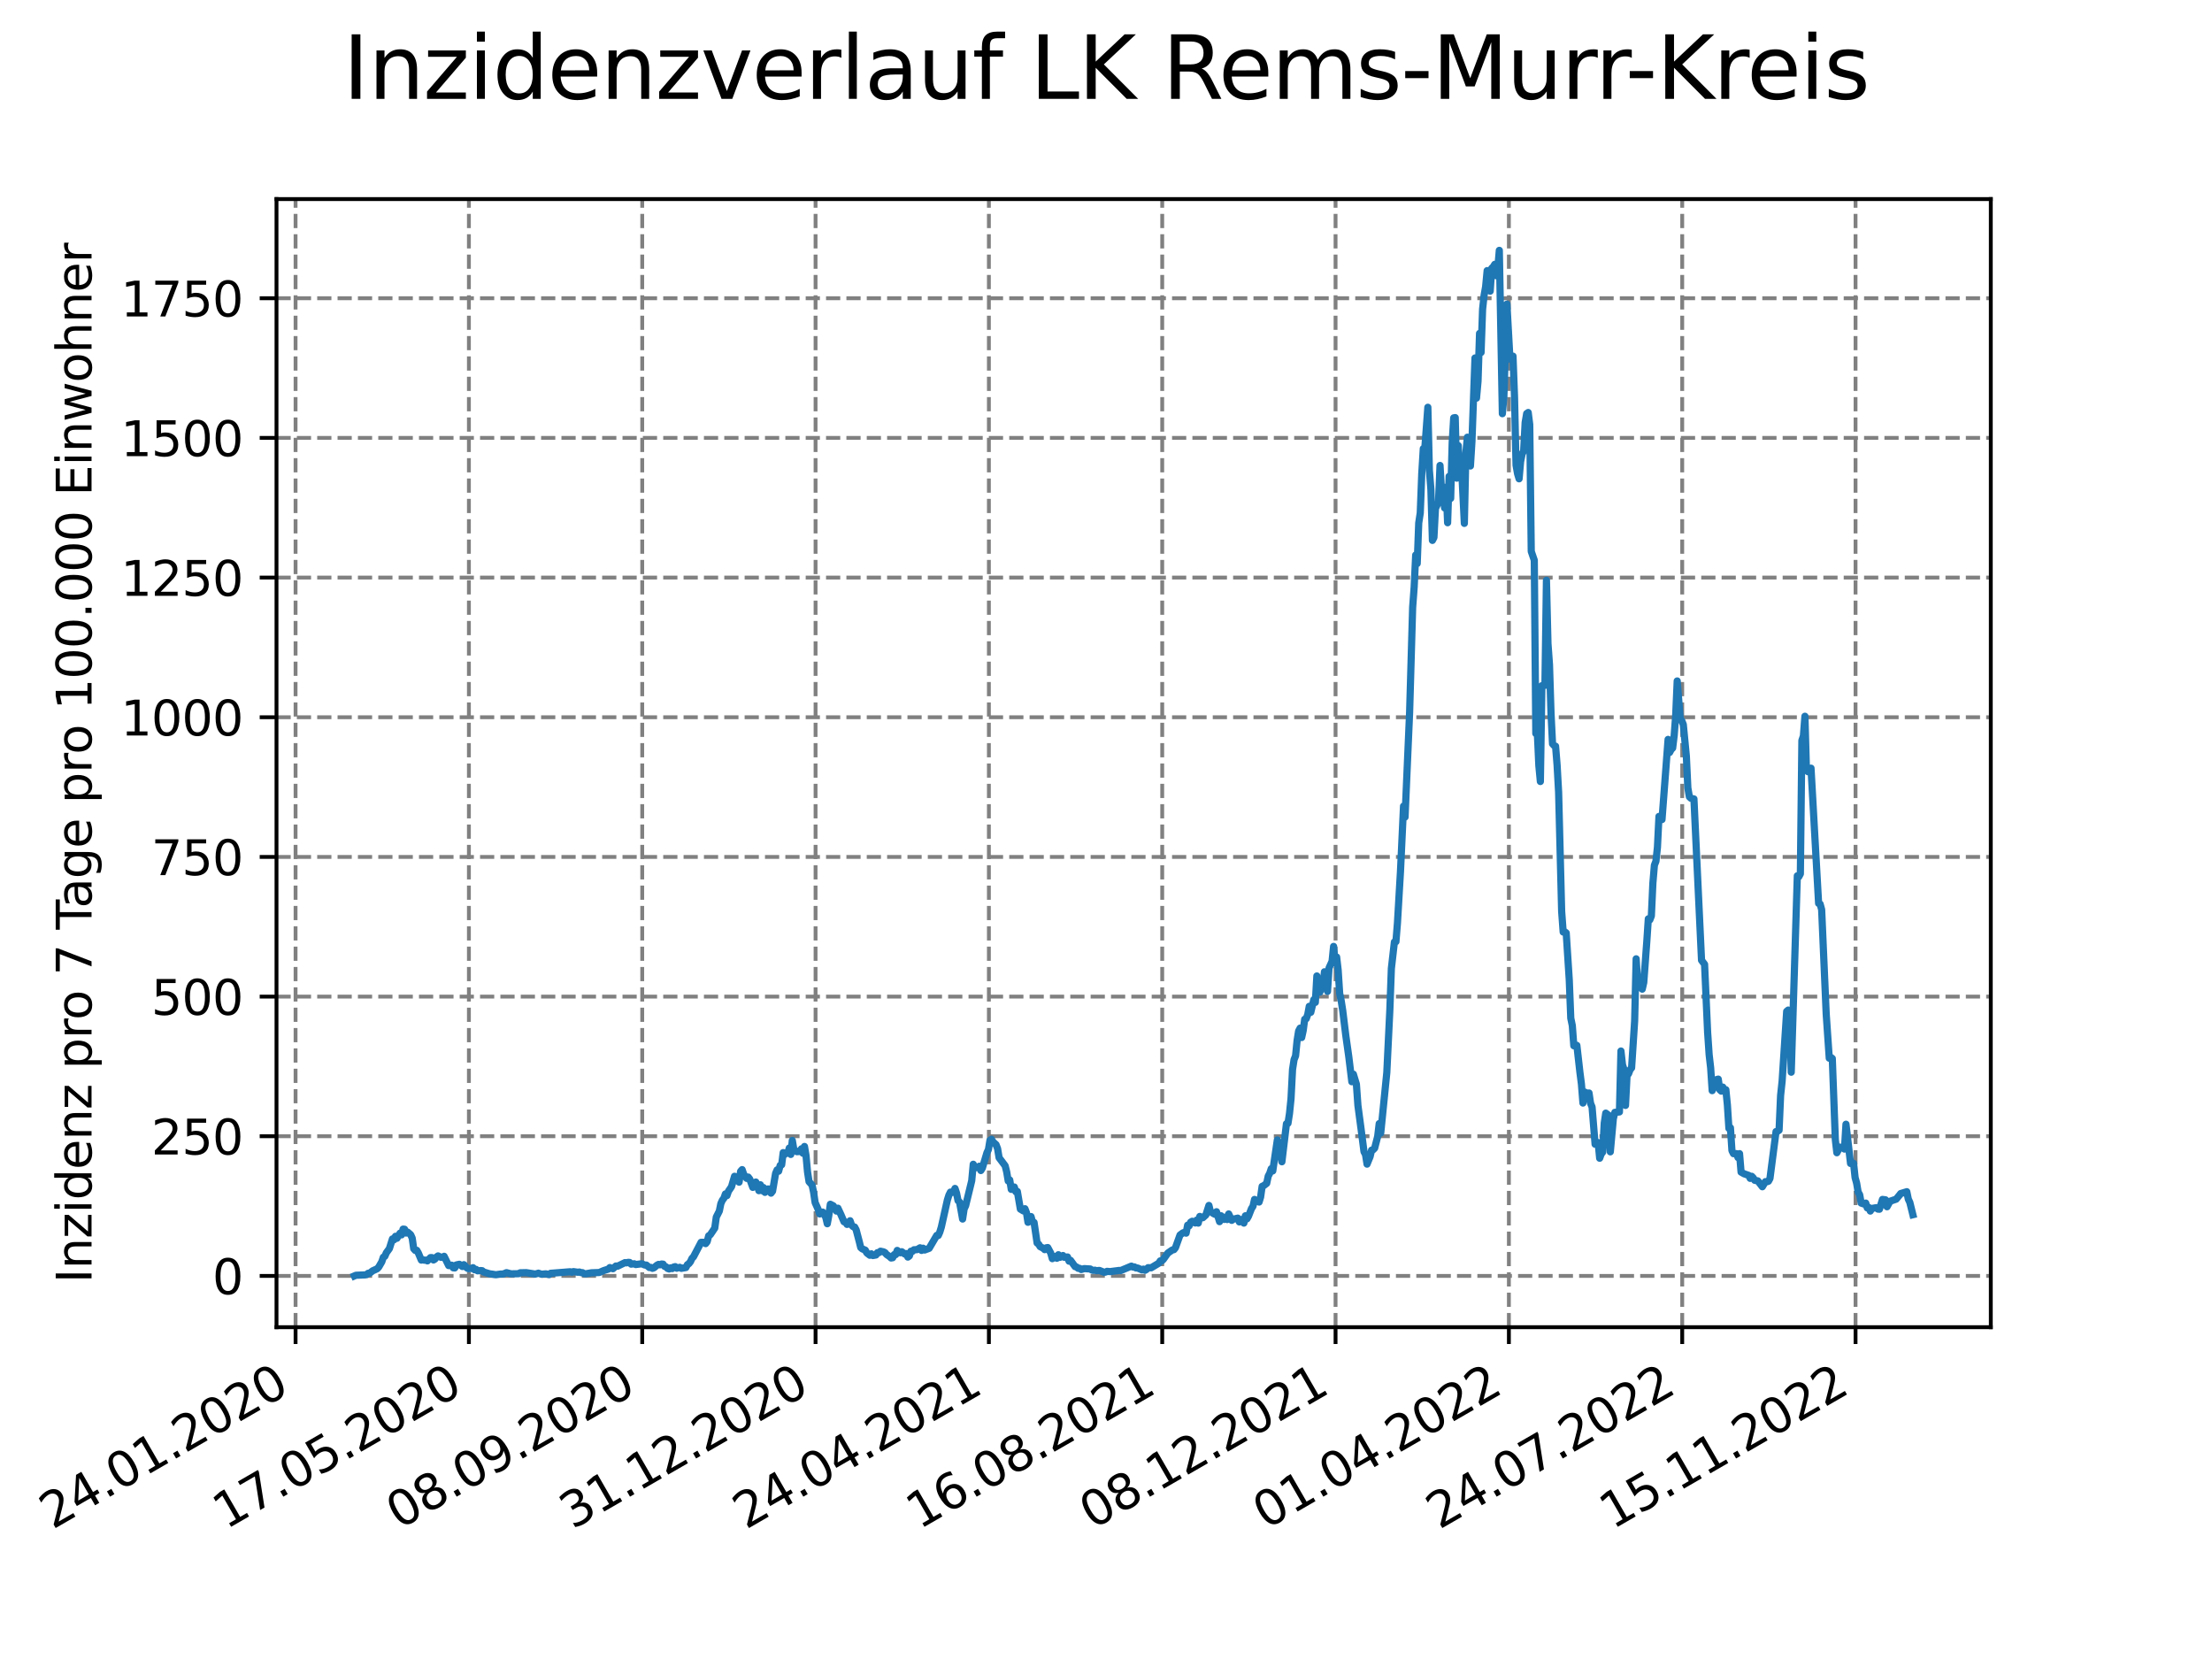 <?xml version="1.0" encoding="utf-8" standalone="no"?>
<!DOCTYPE svg PUBLIC "-//W3C//DTD SVG 1.1//EN"
  "http://www.w3.org/Graphics/SVG/1.1/DTD/svg11.dtd">
<svg xmlns:xlink="http://www.w3.org/1999/xlink" width="460.8pt" height="345.6pt" viewBox="0 0 460.8 345.6" xmlns="http://www.w3.org/2000/svg" version="1.1">
 <defs>
  <style type="text/css">*{stroke-linejoin: round; stroke-linecap: butt}</style>
 </defs>
 <g id="figure_1">
  <g id="patch_1">
   <path d="M 0 345.6 
L 460.8 345.6 
L 460.8 0 
L 0 0 
z
" style="fill: #ffffff"/>
  </g>
  <g id="axes_1">
   <g id="patch_2">
    <path d="M 57.6 276.48 
L 414.72 276.48 
L 414.72 41.472 
L 57.6 41.472 
z
" style="fill: #ffffff"/>
   </g>
   <g id="matplotlib.axis_1">
    <g id="xtick_1">
     <g id="line2d_1">
      <path d="M 61.572 276.48 
L 61.572 41.472 
" clip-path="url(#p981d131e7d)" style="fill: none; stroke-dasharray: 2.96,1.28; stroke-dashoffset: 0; stroke: #808080; stroke-width: 0.8"/>
     </g>
     <g id="line2d_2">
      <defs>
       <path id="m59b7344d31" d="M 0 0 
L 0 3.5 
" style="stroke: #000000; stroke-width: 0.8"/>
      </defs>
      <g>
       <use xlink:href="#m59b7344d31" x="61.572" y="276.48" style="stroke: #000000; stroke-width: 0.8"/>
      </g>
     </g>
     <g id="text_1">
      <!-- 24.01.2020 -->
      <g transform="translate(10.947 318.689) rotate(-30) scale(0.1 -0.1)">
       <defs>
        <path id="DejaVuSans-32" d="M 1228 531 
L 3431 531 
L 3431 0 
L 469 0 
L 469 531 
Q 828 903 1448 1529 
Q 2069 2156 2228 2338 
Q 2531 2678 2651 2914 
Q 2772 3150 2772 3378 
Q 2772 3750 2511 3984 
Q 2250 4219 1831 4219 
Q 1534 4219 1204 4116 
Q 875 4013 500 3803 
L 500 4441 
Q 881 4594 1212 4672 
Q 1544 4750 1819 4750 
Q 2544 4750 2975 4387 
Q 3406 4025 3406 3419 
Q 3406 3131 3298 2873 
Q 3191 2616 2906 2266 
Q 2828 2175 2409 1742 
Q 1991 1309 1228 531 
z
" transform="scale(0.016)"/>
        <path id="DejaVuSans-34" d="M 2419 4116 
L 825 1625 
L 2419 1625 
L 2419 4116 
z
M 2253 4666 
L 3047 4666 
L 3047 1625 
L 3713 1625 
L 3713 1100 
L 3047 1100 
L 3047 0 
L 2419 0 
L 2419 1100 
L 313 1100 
L 313 1709 
L 2253 4666 
z
" transform="scale(0.016)"/>
        <path id="DejaVuSans-2e" d="M 684 794 
L 1344 794 
L 1344 0 
L 684 0 
L 684 794 
z
" transform="scale(0.016)"/>
        <path id="DejaVuSans-30" d="M 2034 4250 
Q 1547 4250 1301 3770 
Q 1056 3291 1056 2328 
Q 1056 1369 1301 889 
Q 1547 409 2034 409 
Q 2525 409 2770 889 
Q 3016 1369 3016 2328 
Q 3016 3291 2770 3770 
Q 2525 4250 2034 4250 
z
M 2034 4750 
Q 2819 4750 3233 4129 
Q 3647 3509 3647 2328 
Q 3647 1150 3233 529 
Q 2819 -91 2034 -91 
Q 1250 -91 836 529 
Q 422 1150 422 2328 
Q 422 3509 836 4129 
Q 1250 4750 2034 4750 
z
" transform="scale(0.016)"/>
        <path id="DejaVuSans-31" d="M 794 531 
L 1825 531 
L 1825 4091 
L 703 3866 
L 703 4441 
L 1819 4666 
L 2450 4666 
L 2450 531 
L 3481 531 
L 3481 0 
L 794 0 
L 794 531 
z
" transform="scale(0.016)"/>
       </defs>
       <use xlink:href="#DejaVuSans-32"/>
       <use xlink:href="#DejaVuSans-34" x="63.623"/>
       <use xlink:href="#DejaVuSans-2e" x="127.246"/>
       <use xlink:href="#DejaVuSans-30" x="159.033"/>
       <use xlink:href="#DejaVuSans-31" x="222.656"/>
       <use xlink:href="#DejaVuSans-2e" x="286.279"/>
       <use xlink:href="#DejaVuSans-32" x="318.066"/>
       <use xlink:href="#DejaVuSans-30" x="381.689"/>
       <use xlink:href="#DejaVuSans-32" x="445.312"/>
       <use xlink:href="#DejaVuSans-30" x="508.936"/>
      </g>
     </g>
    </g>
    <g id="xtick_2">
     <g id="line2d_3">
      <path d="M 97.68 276.48 
L 97.68 41.472 
" clip-path="url(#p981d131e7d)" style="fill: none; stroke-dasharray: 2.96,1.28; stroke-dashoffset: 0; stroke: #808080; stroke-width: 0.8"/>
     </g>
     <g id="line2d_4">
      <g>
       <use xlink:href="#m59b7344d31" x="97.68" y="276.48" style="stroke: #000000; stroke-width: 0.8"/>
      </g>
     </g>
     <g id="text_2">
      <!-- 17.05.2020 -->
      <g transform="translate(47.055 318.689) rotate(-30) scale(0.1 -0.1)">
       <defs>
        <path id="DejaVuSans-37" d="M 525 4666 
L 3525 4666 
L 3525 4397 
L 1831 0 
L 1172 0 
L 2766 4134 
L 525 4134 
L 525 4666 
z
" transform="scale(0.016)"/>
        <path id="DejaVuSans-35" d="M 691 4666 
L 3169 4666 
L 3169 4134 
L 1269 4134 
L 1269 2991 
Q 1406 3038 1543 3061 
Q 1681 3084 1819 3084 
Q 2600 3084 3056 2656 
Q 3513 2228 3513 1497 
Q 3513 744 3044 326 
Q 2575 -91 1722 -91 
Q 1428 -91 1123 -41 
Q 819 9 494 109 
L 494 744 
Q 775 591 1075 516 
Q 1375 441 1709 441 
Q 2250 441 2565 725 
Q 2881 1009 2881 1497 
Q 2881 1984 2565 2268 
Q 2250 2553 1709 2553 
Q 1456 2553 1204 2497 
Q 953 2441 691 2322 
L 691 4666 
z
" transform="scale(0.016)"/>
       </defs>
       <use xlink:href="#DejaVuSans-31"/>
       <use xlink:href="#DejaVuSans-37" x="63.623"/>
       <use xlink:href="#DejaVuSans-2e" x="127.246"/>
       <use xlink:href="#DejaVuSans-30" x="159.033"/>
       <use xlink:href="#DejaVuSans-35" x="222.656"/>
       <use xlink:href="#DejaVuSans-2e" x="286.279"/>
       <use xlink:href="#DejaVuSans-32" x="318.066"/>
       <use xlink:href="#DejaVuSans-30" x="381.689"/>
       <use xlink:href="#DejaVuSans-32" x="445.312"/>
       <use xlink:href="#DejaVuSans-30" x="508.936"/>
      </g>
     </g>
    </g>
    <g id="xtick_3">
     <g id="line2d_5">
      <path d="M 133.788 276.48 
L 133.788 41.472 
" clip-path="url(#p981d131e7d)" style="fill: none; stroke-dasharray: 2.96,1.28; stroke-dashoffset: 0; stroke: #808080; stroke-width: 0.8"/>
     </g>
     <g id="line2d_6">
      <g>
       <use xlink:href="#m59b7344d31" x="133.788" y="276.48" style="stroke: #000000; stroke-width: 0.8"/>
      </g>
     </g>
     <g id="text_3">
      <!-- 08.09.2020 -->
      <g transform="translate(83.163 318.689) rotate(-30) scale(0.1 -0.1)">
       <defs>
        <path id="DejaVuSans-38" d="M 2034 2216 
Q 1584 2216 1326 1975 
Q 1069 1734 1069 1313 
Q 1069 891 1326 650 
Q 1584 409 2034 409 
Q 2484 409 2743 651 
Q 3003 894 3003 1313 
Q 3003 1734 2745 1975 
Q 2488 2216 2034 2216 
z
M 1403 2484 
Q 997 2584 770 2862 
Q 544 3141 544 3541 
Q 544 4100 942 4425 
Q 1341 4750 2034 4750 
Q 2731 4750 3128 4425 
Q 3525 4100 3525 3541 
Q 3525 3141 3298 2862 
Q 3072 2584 2669 2484 
Q 3125 2378 3379 2068 
Q 3634 1759 3634 1313 
Q 3634 634 3220 271 
Q 2806 -91 2034 -91 
Q 1263 -91 848 271 
Q 434 634 434 1313 
Q 434 1759 690 2068 
Q 947 2378 1403 2484 
z
M 1172 3481 
Q 1172 3119 1398 2916 
Q 1625 2713 2034 2713 
Q 2441 2713 2670 2916 
Q 2900 3119 2900 3481 
Q 2900 3844 2670 4047 
Q 2441 4250 2034 4250 
Q 1625 4250 1398 4047 
Q 1172 3844 1172 3481 
z
" transform="scale(0.016)"/>
        <path id="DejaVuSans-39" d="M 703 97 
L 703 672 
Q 941 559 1184 500 
Q 1428 441 1663 441 
Q 2288 441 2617 861 
Q 2947 1281 2994 2138 
Q 2813 1869 2534 1725 
Q 2256 1581 1919 1581 
Q 1219 1581 811 2004 
Q 403 2428 403 3163 
Q 403 3881 828 4315 
Q 1253 4750 1959 4750 
Q 2769 4750 3195 4129 
Q 3622 3509 3622 2328 
Q 3622 1225 3098 567 
Q 2575 -91 1691 -91 
Q 1453 -91 1209 -44 
Q 966 3 703 97 
z
M 1959 2075 
Q 2384 2075 2632 2365 
Q 2881 2656 2881 3163 
Q 2881 3666 2632 3958 
Q 2384 4250 1959 4250 
Q 1534 4250 1286 3958 
Q 1038 3666 1038 3163 
Q 1038 2656 1286 2365 
Q 1534 2075 1959 2075 
z
" transform="scale(0.016)"/>
       </defs>
       <use xlink:href="#DejaVuSans-30"/>
       <use xlink:href="#DejaVuSans-38" x="63.623"/>
       <use xlink:href="#DejaVuSans-2e" x="127.246"/>
       <use xlink:href="#DejaVuSans-30" x="159.033"/>
       <use xlink:href="#DejaVuSans-39" x="222.656"/>
       <use xlink:href="#DejaVuSans-2e" x="286.279"/>
       <use xlink:href="#DejaVuSans-32" x="318.066"/>
       <use xlink:href="#DejaVuSans-30" x="381.689"/>
       <use xlink:href="#DejaVuSans-32" x="445.312"/>
       <use xlink:href="#DejaVuSans-30" x="508.936"/>
      </g>
     </g>
    </g>
    <g id="xtick_4">
     <g id="line2d_7">
      <path d="M 169.896 276.48 
L 169.896 41.472 
" clip-path="url(#p981d131e7d)" style="fill: none; stroke-dasharray: 2.96,1.28; stroke-dashoffset: 0; stroke: #808080; stroke-width: 0.8"/>
     </g>
     <g id="line2d_8">
      <g>
       <use xlink:href="#m59b7344d31" x="169.896" y="276.48" style="stroke: #000000; stroke-width: 0.8"/>
      </g>
     </g>
     <g id="text_4">
      <!-- 31.12.2020 -->
      <g transform="translate(119.271 318.689) rotate(-30) scale(0.1 -0.1)">
       <defs>
        <path id="DejaVuSans-33" d="M 2597 2516 
Q 3050 2419 3304 2112 
Q 3559 1806 3559 1356 
Q 3559 666 3084 287 
Q 2609 -91 1734 -91 
Q 1441 -91 1130 -33 
Q 819 25 488 141 
L 488 750 
Q 750 597 1062 519 
Q 1375 441 1716 441 
Q 2309 441 2620 675 
Q 2931 909 2931 1356 
Q 2931 1769 2642 2001 
Q 2353 2234 1838 2234 
L 1294 2234 
L 1294 2753 
L 1863 2753 
Q 2328 2753 2575 2939 
Q 2822 3125 2822 3475 
Q 2822 3834 2567 4026 
Q 2313 4219 1838 4219 
Q 1578 4219 1281 4162 
Q 984 4106 628 3988 
L 628 4550 
Q 988 4650 1302 4700 
Q 1616 4750 1894 4750 
Q 2613 4750 3031 4423 
Q 3450 4097 3450 3541 
Q 3450 3153 3228 2886 
Q 3006 2619 2597 2516 
z
" transform="scale(0.016)"/>
       </defs>
       <use xlink:href="#DejaVuSans-33"/>
       <use xlink:href="#DejaVuSans-31" x="63.623"/>
       <use xlink:href="#DejaVuSans-2e" x="127.246"/>
       <use xlink:href="#DejaVuSans-31" x="159.033"/>
       <use xlink:href="#DejaVuSans-32" x="222.656"/>
       <use xlink:href="#DejaVuSans-2e" x="286.279"/>
       <use xlink:href="#DejaVuSans-32" x="318.066"/>
       <use xlink:href="#DejaVuSans-30" x="381.689"/>
       <use xlink:href="#DejaVuSans-32" x="445.312"/>
       <use xlink:href="#DejaVuSans-30" x="508.936"/>
      </g>
     </g>
    </g>
    <g id="xtick_5">
     <g id="line2d_9">
      <path d="M 206.004 276.48 
L 206.004 41.472 
" clip-path="url(#p981d131e7d)" style="fill: none; stroke-dasharray: 2.96,1.28; stroke-dashoffset: 0; stroke: #808080; stroke-width: 0.8"/>
     </g>
     <g id="line2d_10">
      <g>
       <use xlink:href="#m59b7344d31" x="206.004" y="276.48" style="stroke: #000000; stroke-width: 0.8"/>
      </g>
     </g>
     <g id="text_5">
      <!-- 24.04.2021 -->
      <g transform="translate(155.379 318.689) rotate(-30) scale(0.1 -0.1)">
       <use xlink:href="#DejaVuSans-32"/>
       <use xlink:href="#DejaVuSans-34" x="63.623"/>
       <use xlink:href="#DejaVuSans-2e" x="127.246"/>
       <use xlink:href="#DejaVuSans-30" x="159.033"/>
       <use xlink:href="#DejaVuSans-34" x="222.656"/>
       <use xlink:href="#DejaVuSans-2e" x="286.279"/>
       <use xlink:href="#DejaVuSans-32" x="318.066"/>
       <use xlink:href="#DejaVuSans-30" x="381.689"/>
       <use xlink:href="#DejaVuSans-32" x="445.312"/>
       <use xlink:href="#DejaVuSans-31" x="508.936"/>
      </g>
     </g>
    </g>
    <g id="xtick_6">
     <g id="line2d_11">
      <path d="M 242.112 276.48 
L 242.112 41.472 
" clip-path="url(#p981d131e7d)" style="fill: none; stroke-dasharray: 2.96,1.28; stroke-dashoffset: 0; stroke: #808080; stroke-width: 0.8"/>
     </g>
     <g id="line2d_12">
      <g>
       <use xlink:href="#m59b7344d31" x="242.112" y="276.48" style="stroke: #000000; stroke-width: 0.8"/>
      </g>
     </g>
     <g id="text_6">
      <!-- 16.08.2021 -->
      <g transform="translate(191.487 318.689) rotate(-30) scale(0.1 -0.1)">
       <defs>
        <path id="DejaVuSans-36" d="M 2113 2584 
Q 1688 2584 1439 2293 
Q 1191 2003 1191 1497 
Q 1191 994 1439 701 
Q 1688 409 2113 409 
Q 2538 409 2786 701 
Q 3034 994 3034 1497 
Q 3034 2003 2786 2293 
Q 2538 2584 2113 2584 
z
M 3366 4563 
L 3366 3988 
Q 3128 4100 2886 4159 
Q 2644 4219 2406 4219 
Q 1781 4219 1451 3797 
Q 1122 3375 1075 2522 
Q 1259 2794 1537 2939 
Q 1816 3084 2150 3084 
Q 2853 3084 3261 2657 
Q 3669 2231 3669 1497 
Q 3669 778 3244 343 
Q 2819 -91 2113 -91 
Q 1303 -91 875 529 
Q 447 1150 447 2328 
Q 447 3434 972 4092 
Q 1497 4750 2381 4750 
Q 2619 4750 2861 4703 
Q 3103 4656 3366 4563 
z
" transform="scale(0.016)"/>
       </defs>
       <use xlink:href="#DejaVuSans-31"/>
       <use xlink:href="#DejaVuSans-36" x="63.623"/>
       <use xlink:href="#DejaVuSans-2e" x="127.246"/>
       <use xlink:href="#DejaVuSans-30" x="159.033"/>
       <use xlink:href="#DejaVuSans-38" x="222.656"/>
       <use xlink:href="#DejaVuSans-2e" x="286.279"/>
       <use xlink:href="#DejaVuSans-32" x="318.066"/>
       <use xlink:href="#DejaVuSans-30" x="381.689"/>
       <use xlink:href="#DejaVuSans-32" x="445.312"/>
       <use xlink:href="#DejaVuSans-31" x="508.936"/>
      </g>
     </g>
    </g>
    <g id="xtick_7">
     <g id="line2d_13">
      <path d="M 278.22 276.48 
L 278.22 41.472 
" clip-path="url(#p981d131e7d)" style="fill: none; stroke-dasharray: 2.96,1.28; stroke-dashoffset: 0; stroke: #808080; stroke-width: 0.8"/>
     </g>
     <g id="line2d_14">
      <g>
       <use xlink:href="#m59b7344d31" x="278.22" y="276.48" style="stroke: #000000; stroke-width: 0.8"/>
      </g>
     </g>
     <g id="text_7">
      <!-- 08.12.2021 -->
      <g transform="translate(227.595 318.689) rotate(-30) scale(0.1 -0.1)">
       <use xlink:href="#DejaVuSans-30"/>
       <use xlink:href="#DejaVuSans-38" x="63.623"/>
       <use xlink:href="#DejaVuSans-2e" x="127.246"/>
       <use xlink:href="#DejaVuSans-31" x="159.033"/>
       <use xlink:href="#DejaVuSans-32" x="222.656"/>
       <use xlink:href="#DejaVuSans-2e" x="286.279"/>
       <use xlink:href="#DejaVuSans-32" x="318.066"/>
       <use xlink:href="#DejaVuSans-30" x="381.689"/>
       <use xlink:href="#DejaVuSans-32" x="445.312"/>
       <use xlink:href="#DejaVuSans-31" x="508.936"/>
      </g>
     </g>
    </g>
    <g id="xtick_8">
     <g id="line2d_15">
      <path d="M 314.328 276.48 
L 314.328 41.472 
" clip-path="url(#p981d131e7d)" style="fill: none; stroke-dasharray: 2.96,1.28; stroke-dashoffset: 0; stroke: #808080; stroke-width: 0.8"/>
     </g>
     <g id="line2d_16">
      <g>
       <use xlink:href="#m59b7344d31" x="314.328" y="276.48" style="stroke: #000000; stroke-width: 0.8"/>
      </g>
     </g>
     <g id="text_8">
      <!-- 01.04.2022 -->
      <g transform="translate(263.703 318.689) rotate(-30) scale(0.1 -0.1)">
       <use xlink:href="#DejaVuSans-30"/>
       <use xlink:href="#DejaVuSans-31" x="63.623"/>
       <use xlink:href="#DejaVuSans-2e" x="127.246"/>
       <use xlink:href="#DejaVuSans-30" x="159.033"/>
       <use xlink:href="#DejaVuSans-34" x="222.656"/>
       <use xlink:href="#DejaVuSans-2e" x="286.279"/>
       <use xlink:href="#DejaVuSans-32" x="318.066"/>
       <use xlink:href="#DejaVuSans-30" x="381.689"/>
       <use xlink:href="#DejaVuSans-32" x="445.312"/>
       <use xlink:href="#DejaVuSans-32" x="508.936"/>
      </g>
     </g>
    </g>
    <g id="xtick_9">
     <g id="line2d_17">
      <path d="M 350.436 276.48 
L 350.436 41.472 
" clip-path="url(#p981d131e7d)" style="fill: none; stroke-dasharray: 2.96,1.28; stroke-dashoffset: 0; stroke: #808080; stroke-width: 0.8"/>
     </g>
     <g id="line2d_18">
      <g>
       <use xlink:href="#m59b7344d31" x="350.436" y="276.48" style="stroke: #000000; stroke-width: 0.8"/>
      </g>
     </g>
     <g id="text_9">
      <!-- 24.07.2022 -->
      <g transform="translate(299.811 318.689) rotate(-30) scale(0.1 -0.1)">
       <use xlink:href="#DejaVuSans-32"/>
       <use xlink:href="#DejaVuSans-34" x="63.623"/>
       <use xlink:href="#DejaVuSans-2e" x="127.246"/>
       <use xlink:href="#DejaVuSans-30" x="159.033"/>
       <use xlink:href="#DejaVuSans-37" x="222.656"/>
       <use xlink:href="#DejaVuSans-2e" x="286.279"/>
       <use xlink:href="#DejaVuSans-32" x="318.066"/>
       <use xlink:href="#DejaVuSans-30" x="381.689"/>
       <use xlink:href="#DejaVuSans-32" x="445.312"/>
       <use xlink:href="#DejaVuSans-32" x="508.936"/>
      </g>
     </g>
    </g>
    <g id="xtick_10">
     <g id="line2d_19">
      <path d="M 386.544 276.48 
L 386.544 41.472 
" clip-path="url(#p981d131e7d)" style="fill: none; stroke-dasharray: 2.96,1.28; stroke-dashoffset: 0; stroke: #808080; stroke-width: 0.8"/>
     </g>
     <g id="line2d_20">
      <g>
       <use xlink:href="#m59b7344d31" x="386.544" y="276.48" style="stroke: #000000; stroke-width: 0.8"/>
      </g>
     </g>
     <g id="text_10">
      <!-- 15.11.2022 -->
      <g transform="translate(335.918 318.689) rotate(-30) scale(0.1 -0.1)">
       <use xlink:href="#DejaVuSans-31"/>
       <use xlink:href="#DejaVuSans-35" x="63.623"/>
       <use xlink:href="#DejaVuSans-2e" x="127.246"/>
       <use xlink:href="#DejaVuSans-31" x="159.033"/>
       <use xlink:href="#DejaVuSans-31" x="222.656"/>
       <use xlink:href="#DejaVuSans-2e" x="286.279"/>
       <use xlink:href="#DejaVuSans-32" x="318.066"/>
       <use xlink:href="#DejaVuSans-30" x="381.689"/>
       <use xlink:href="#DejaVuSans-32" x="445.312"/>
       <use xlink:href="#DejaVuSans-32" x="508.936"/>
      </g>
     </g>
    </g>
   </g>
   <g id="matplotlib.axis_2">
    <g id="ytick_1">
     <g id="line2d_21">
      <path d="M 57.6 265.798 
L 414.72 265.798 
" clip-path="url(#p981d131e7d)" style="fill: none; stroke-dasharray: 2.96,1.28; stroke-dashoffset: 0; stroke: #808080; stroke-width: 0.8"/>
     </g>
     <g id="line2d_22">
      <defs>
       <path id="mf116d78857" d="M 0 0 
L -3.5 0 
" style="stroke: #000000; stroke-width: 0.8"/>
      </defs>
      <g>
       <use xlink:href="#mf116d78857" x="57.6" y="265.798" style="stroke: #000000; stroke-width: 0.8"/>
      </g>
     </g>
     <g id="text_11">
      <!-- 0 -->
      <g transform="translate(44.237 269.597) scale(0.1 -0.1)">
       <use xlink:href="#DejaVuSans-30"/>
      </g>
     </g>
    </g>
    <g id="ytick_2">
     <g id="line2d_23">
      <path d="M 57.6 236.702 
L 414.72 236.702 
" clip-path="url(#p981d131e7d)" style="fill: none; stroke-dasharray: 2.96,1.28; stroke-dashoffset: 0; stroke: #808080; stroke-width: 0.8"/>
     </g>
     <g id="line2d_24">
      <g>
       <use xlink:href="#mf116d78857" x="57.6" y="236.702" style="stroke: #000000; stroke-width: 0.8"/>
      </g>
     </g>
     <g id="text_12">
      <!-- 250 -->
      <g transform="translate(31.512 240.501) scale(0.1 -0.1)">
       <use xlink:href="#DejaVuSans-32"/>
       <use xlink:href="#DejaVuSans-35" x="63.623"/>
       <use xlink:href="#DejaVuSans-30" x="127.246"/>
      </g>
     </g>
    </g>
    <g id="ytick_3">
     <g id="line2d_25">
      <path d="M 57.6 207.607 
L 414.72 207.607 
" clip-path="url(#p981d131e7d)" style="fill: none; stroke-dasharray: 2.96,1.28; stroke-dashoffset: 0; stroke: #808080; stroke-width: 0.8"/>
     </g>
     <g id="line2d_26">
      <g>
       <use xlink:href="#mf116d78857" x="57.6" y="207.607" style="stroke: #000000; stroke-width: 0.8"/>
      </g>
     </g>
     <g id="text_13">
      <!-- 500 -->
      <g transform="translate(31.512 211.406) scale(0.1 -0.1)">
       <use xlink:href="#DejaVuSans-35"/>
       <use xlink:href="#DejaVuSans-30" x="63.623"/>
       <use xlink:href="#DejaVuSans-30" x="127.246"/>
      </g>
     </g>
    </g>
    <g id="ytick_4">
     <g id="line2d_27">
      <path d="M 57.6 178.511 
L 414.72 178.511 
" clip-path="url(#p981d131e7d)" style="fill: none; stroke-dasharray: 2.96,1.28; stroke-dashoffset: 0; stroke: #808080; stroke-width: 0.8"/>
     </g>
     <g id="line2d_28">
      <g>
       <use xlink:href="#mf116d78857" x="57.6" y="178.511" style="stroke: #000000; stroke-width: 0.8"/>
      </g>
     </g>
     <g id="text_14">
      <!-- 750 -->
      <g transform="translate(31.512 182.31) scale(0.1 -0.1)">
       <use xlink:href="#DejaVuSans-37"/>
       <use xlink:href="#DejaVuSans-35" x="63.623"/>
       <use xlink:href="#DejaVuSans-30" x="127.246"/>
      </g>
     </g>
    </g>
    <g id="ytick_5">
     <g id="line2d_29">
      <path d="M 57.6 149.415 
L 414.72 149.415 
" clip-path="url(#p981d131e7d)" style="fill: none; stroke-dasharray: 2.96,1.28; stroke-dashoffset: 0; stroke: #808080; stroke-width: 0.8"/>
     </g>
     <g id="line2d_30">
      <g>
       <use xlink:href="#mf116d78857" x="57.6" y="149.415" style="stroke: #000000; stroke-width: 0.8"/>
      </g>
     </g>
     <g id="text_15">
      <!-- 1000 -->
      <g transform="translate(25.15 153.215) scale(0.1 -0.1)">
       <use xlink:href="#DejaVuSans-31"/>
       <use xlink:href="#DejaVuSans-30" x="63.623"/>
       <use xlink:href="#DejaVuSans-30" x="127.246"/>
       <use xlink:href="#DejaVuSans-30" x="190.869"/>
      </g>
     </g>
    </g>
    <g id="ytick_6">
     <g id="line2d_31">
      <path d="M 57.6 120.32 
L 414.72 120.32 
" clip-path="url(#p981d131e7d)" style="fill: none; stroke-dasharray: 2.96,1.28; stroke-dashoffset: 0; stroke: #808080; stroke-width: 0.8"/>
     </g>
     <g id="line2d_32">
      <g>
       <use xlink:href="#mf116d78857" x="57.6" y="120.32" style="stroke: #000000; stroke-width: 0.8"/>
      </g>
     </g>
     <g id="text_16">
      <!-- 1250 -->
      <g transform="translate(25.15 124.119) scale(0.1 -0.1)">
       <use xlink:href="#DejaVuSans-31"/>
       <use xlink:href="#DejaVuSans-32" x="63.623"/>
       <use xlink:href="#DejaVuSans-35" x="127.246"/>
       <use xlink:href="#DejaVuSans-30" x="190.869"/>
      </g>
     </g>
    </g>
    <g id="ytick_7">
     <g id="line2d_33">
      <path d="M 57.6 91.224 
L 414.72 91.224 
" clip-path="url(#p981d131e7d)" style="fill: none; stroke-dasharray: 2.96,1.28; stroke-dashoffset: 0; stroke: #808080; stroke-width: 0.8"/>
     </g>
     <g id="line2d_34">
      <g>
       <use xlink:href="#mf116d78857" x="57.6" y="91.224" style="stroke: #000000; stroke-width: 0.8"/>
      </g>
     </g>
     <g id="text_17">
      <!-- 1500 -->
      <g transform="translate(25.15 95.023) scale(0.1 -0.1)">
       <use xlink:href="#DejaVuSans-31"/>
       <use xlink:href="#DejaVuSans-35" x="63.623"/>
       <use xlink:href="#DejaVuSans-30" x="127.246"/>
       <use xlink:href="#DejaVuSans-30" x="190.869"/>
      </g>
     </g>
    </g>
    <g id="ytick_8">
     <g id="line2d_35">
      <path d="M 57.6 62.128 
L 414.72 62.128 
" clip-path="url(#p981d131e7d)" style="fill: none; stroke-dasharray: 2.96,1.28; stroke-dashoffset: 0; stroke: #808080; stroke-width: 0.8"/>
     </g>
     <g id="line2d_36">
      <g>
       <use xlink:href="#mf116d78857" x="57.6" y="62.128" style="stroke: #000000; stroke-width: 0.8"/>
      </g>
     </g>
     <g id="text_18">
      <!-- 1750 -->
      <g transform="translate(25.15 65.928) scale(0.1 -0.1)">
       <use xlink:href="#DejaVuSans-31"/>
       <use xlink:href="#DejaVuSans-37" x="63.623"/>
       <use xlink:href="#DejaVuSans-35" x="127.246"/>
       <use xlink:href="#DejaVuSans-30" x="190.869"/>
      </g>
     </g>
    </g>
    <g id="text_19">
     <!-- Inzidenz pro 7 Tage pro 100.000 Einwohner -->
     <g transform="translate(19.07 267.301) rotate(-90) scale(0.1 -0.1)">
      <defs>
       <path id="DejaVuSans-49" d="M 628 4666 
L 1259 4666 
L 1259 0 
L 628 0 
L 628 4666 
z
" transform="scale(0.016)"/>
       <path id="DejaVuSans-6e" d="M 3513 2113 
L 3513 0 
L 2938 0 
L 2938 2094 
Q 2938 2591 2744 2837 
Q 2550 3084 2163 3084 
Q 1697 3084 1428 2787 
Q 1159 2491 1159 1978 
L 1159 0 
L 581 0 
L 581 3500 
L 1159 3500 
L 1159 2956 
Q 1366 3272 1645 3428 
Q 1925 3584 2291 3584 
Q 2894 3584 3203 3211 
Q 3513 2838 3513 2113 
z
" transform="scale(0.016)"/>
       <path id="DejaVuSans-7a" d="M 353 3500 
L 3084 3500 
L 3084 2975 
L 922 459 
L 3084 459 
L 3084 0 
L 275 0 
L 275 525 
L 2438 3041 
L 353 3041 
L 353 3500 
z
" transform="scale(0.016)"/>
       <path id="DejaVuSans-69" d="M 603 3500 
L 1178 3500 
L 1178 0 
L 603 0 
L 603 3500 
z
M 603 4863 
L 1178 4863 
L 1178 4134 
L 603 4134 
L 603 4863 
z
" transform="scale(0.016)"/>
       <path id="DejaVuSans-64" d="M 2906 2969 
L 2906 4863 
L 3481 4863 
L 3481 0 
L 2906 0 
L 2906 525 
Q 2725 213 2448 61 
Q 2172 -91 1784 -91 
Q 1150 -91 751 415 
Q 353 922 353 1747 
Q 353 2572 751 3078 
Q 1150 3584 1784 3584 
Q 2172 3584 2448 3432 
Q 2725 3281 2906 2969 
z
M 947 1747 
Q 947 1113 1208 752 
Q 1469 391 1925 391 
Q 2381 391 2643 752 
Q 2906 1113 2906 1747 
Q 2906 2381 2643 2742 
Q 2381 3103 1925 3103 
Q 1469 3103 1208 2742 
Q 947 2381 947 1747 
z
" transform="scale(0.016)"/>
       <path id="DejaVuSans-65" d="M 3597 1894 
L 3597 1613 
L 953 1613 
Q 991 1019 1311 708 
Q 1631 397 2203 397 
Q 2534 397 2845 478 
Q 3156 559 3463 722 
L 3463 178 
Q 3153 47 2828 -22 
Q 2503 -91 2169 -91 
Q 1331 -91 842 396 
Q 353 884 353 1716 
Q 353 2575 817 3079 
Q 1281 3584 2069 3584 
Q 2775 3584 3186 3129 
Q 3597 2675 3597 1894 
z
M 3022 2063 
Q 3016 2534 2758 2815 
Q 2500 3097 2075 3097 
Q 1594 3097 1305 2825 
Q 1016 2553 972 2059 
L 3022 2063 
z
" transform="scale(0.016)"/>
       <path id="DejaVuSans-20" transform="scale(0.016)"/>
       <path id="DejaVuSans-70" d="M 1159 525 
L 1159 -1331 
L 581 -1331 
L 581 3500 
L 1159 3500 
L 1159 2969 
Q 1341 3281 1617 3432 
Q 1894 3584 2278 3584 
Q 2916 3584 3314 3078 
Q 3713 2572 3713 1747 
Q 3713 922 3314 415 
Q 2916 -91 2278 -91 
Q 1894 -91 1617 61 
Q 1341 213 1159 525 
z
M 3116 1747 
Q 3116 2381 2855 2742 
Q 2594 3103 2138 3103 
Q 1681 3103 1420 2742 
Q 1159 2381 1159 1747 
Q 1159 1113 1420 752 
Q 1681 391 2138 391 
Q 2594 391 2855 752 
Q 3116 1113 3116 1747 
z
" transform="scale(0.016)"/>
       <path id="DejaVuSans-72" d="M 2631 2963 
Q 2534 3019 2420 3045 
Q 2306 3072 2169 3072 
Q 1681 3072 1420 2755 
Q 1159 2438 1159 1844 
L 1159 0 
L 581 0 
L 581 3500 
L 1159 3500 
L 1159 2956 
Q 1341 3275 1631 3429 
Q 1922 3584 2338 3584 
Q 2397 3584 2469 3576 
Q 2541 3569 2628 3553 
L 2631 2963 
z
" transform="scale(0.016)"/>
       <path id="DejaVuSans-6f" d="M 1959 3097 
Q 1497 3097 1228 2736 
Q 959 2375 959 1747 
Q 959 1119 1226 758 
Q 1494 397 1959 397 
Q 2419 397 2687 759 
Q 2956 1122 2956 1747 
Q 2956 2369 2687 2733 
Q 2419 3097 1959 3097 
z
M 1959 3584 
Q 2709 3584 3137 3096 
Q 3566 2609 3566 1747 
Q 3566 888 3137 398 
Q 2709 -91 1959 -91 
Q 1206 -91 779 398 
Q 353 888 353 1747 
Q 353 2609 779 3096 
Q 1206 3584 1959 3584 
z
" transform="scale(0.016)"/>
       <path id="DejaVuSans-54" d="M -19 4666 
L 3928 4666 
L 3928 4134 
L 2272 4134 
L 2272 0 
L 1638 0 
L 1638 4134 
L -19 4134 
L -19 4666 
z
" transform="scale(0.016)"/>
       <path id="DejaVuSans-61" d="M 2194 1759 
Q 1497 1759 1228 1600 
Q 959 1441 959 1056 
Q 959 750 1161 570 
Q 1363 391 1709 391 
Q 2188 391 2477 730 
Q 2766 1069 2766 1631 
L 2766 1759 
L 2194 1759 
z
M 3341 1997 
L 3341 0 
L 2766 0 
L 2766 531 
Q 2569 213 2275 61 
Q 1981 -91 1556 -91 
Q 1019 -91 701 211 
Q 384 513 384 1019 
Q 384 1609 779 1909 
Q 1175 2209 1959 2209 
L 2766 2209 
L 2766 2266 
Q 2766 2663 2505 2880 
Q 2244 3097 1772 3097 
Q 1472 3097 1187 3025 
Q 903 2953 641 2809 
L 641 3341 
Q 956 3463 1253 3523 
Q 1550 3584 1831 3584 
Q 2591 3584 2966 3190 
Q 3341 2797 3341 1997 
z
" transform="scale(0.016)"/>
       <path id="DejaVuSans-67" d="M 2906 1791 
Q 2906 2416 2648 2759 
Q 2391 3103 1925 3103 
Q 1463 3103 1205 2759 
Q 947 2416 947 1791 
Q 947 1169 1205 825 
Q 1463 481 1925 481 
Q 2391 481 2648 825 
Q 2906 1169 2906 1791 
z
M 3481 434 
Q 3481 -459 3084 -895 
Q 2688 -1331 1869 -1331 
Q 1566 -1331 1297 -1286 
Q 1028 -1241 775 -1147 
L 775 -588 
Q 1028 -725 1275 -790 
Q 1522 -856 1778 -856 
Q 2344 -856 2625 -561 
Q 2906 -266 2906 331 
L 2906 616 
Q 2728 306 2450 153 
Q 2172 0 1784 0 
Q 1141 0 747 490 
Q 353 981 353 1791 
Q 353 2603 747 3093 
Q 1141 3584 1784 3584 
Q 2172 3584 2450 3431 
Q 2728 3278 2906 2969 
L 2906 3500 
L 3481 3500 
L 3481 434 
z
" transform="scale(0.016)"/>
       <path id="DejaVuSans-45" d="M 628 4666 
L 3578 4666 
L 3578 4134 
L 1259 4134 
L 1259 2753 
L 3481 2753 
L 3481 2222 
L 1259 2222 
L 1259 531 
L 3634 531 
L 3634 0 
L 628 0 
L 628 4666 
z
" transform="scale(0.016)"/>
       <path id="DejaVuSans-77" d="M 269 3500 
L 844 3500 
L 1563 769 
L 2278 3500 
L 2956 3500 
L 3675 769 
L 4391 3500 
L 4966 3500 
L 4050 0 
L 3372 0 
L 2619 2869 
L 1863 0 
L 1184 0 
L 269 3500 
z
" transform="scale(0.016)"/>
       <path id="DejaVuSans-68" d="M 3513 2113 
L 3513 0 
L 2938 0 
L 2938 2094 
Q 2938 2591 2744 2837 
Q 2550 3084 2163 3084 
Q 1697 3084 1428 2787 
Q 1159 2491 1159 1978 
L 1159 0 
L 581 0 
L 581 4863 
L 1159 4863 
L 1159 2956 
Q 1366 3272 1645 3428 
Q 1925 3584 2291 3584 
Q 2894 3584 3203 3211 
Q 3513 2838 3513 2113 
z
" transform="scale(0.016)"/>
      </defs>
      <use xlink:href="#DejaVuSans-49"/>
      <use xlink:href="#DejaVuSans-6e" x="29.492"/>
      <use xlink:href="#DejaVuSans-7a" x="92.871"/>
      <use xlink:href="#DejaVuSans-69" x="145.361"/>
      <use xlink:href="#DejaVuSans-64" x="173.145"/>
      <use xlink:href="#DejaVuSans-65" x="236.621"/>
      <use xlink:href="#DejaVuSans-6e" x="298.145"/>
      <use xlink:href="#DejaVuSans-7a" x="361.523"/>
      <use xlink:href="#DejaVuSans-20" x="414.014"/>
      <use xlink:href="#DejaVuSans-70" x="445.801"/>
      <use xlink:href="#DejaVuSans-72" x="509.277"/>
      <use xlink:href="#DejaVuSans-6f" x="548.141"/>
      <use xlink:href="#DejaVuSans-20" x="609.322"/>
      <use xlink:href="#DejaVuSans-37" x="641.109"/>
      <use xlink:href="#DejaVuSans-20" x="704.732"/>
      <use xlink:href="#DejaVuSans-54" x="736.52"/>
      <use xlink:href="#DejaVuSans-61" x="781.104"/>
      <use xlink:href="#DejaVuSans-67" x="842.383"/>
      <use xlink:href="#DejaVuSans-65" x="905.859"/>
      <use xlink:href="#DejaVuSans-20" x="967.383"/>
      <use xlink:href="#DejaVuSans-70" x="999.17"/>
      <use xlink:href="#DejaVuSans-72" x="1062.646"/>
      <use xlink:href="#DejaVuSans-6f" x="1101.51"/>
      <use xlink:href="#DejaVuSans-20" x="1162.691"/>
      <use xlink:href="#DejaVuSans-31" x="1194.479"/>
      <use xlink:href="#DejaVuSans-30" x="1258.102"/>
      <use xlink:href="#DejaVuSans-30" x="1321.725"/>
      <use xlink:href="#DejaVuSans-2e" x="1385.348"/>
      <use xlink:href="#DejaVuSans-30" x="1417.135"/>
      <use xlink:href="#DejaVuSans-30" x="1480.758"/>
      <use xlink:href="#DejaVuSans-30" x="1544.381"/>
      <use xlink:href="#DejaVuSans-20" x="1608.004"/>
      <use xlink:href="#DejaVuSans-45" x="1639.791"/>
      <use xlink:href="#DejaVuSans-69" x="1702.975"/>
      <use xlink:href="#DejaVuSans-6e" x="1730.758"/>
      <use xlink:href="#DejaVuSans-77" x="1794.137"/>
      <use xlink:href="#DejaVuSans-6f" x="1875.924"/>
      <use xlink:href="#DejaVuSans-68" x="1937.105"/>
      <use xlink:href="#DejaVuSans-6e" x="2000.484"/>
      <use xlink:href="#DejaVuSans-65" x="2063.863"/>
      <use xlink:href="#DejaVuSans-72" x="2125.387"/>
     </g>
    </g>
   </g>
   <g id="line2d_37">
    <path d="M 73.833 265.798 
L 74.149 265.662 
L 76.05 265.58 
L 76.367 265.525 
L 76.683 265.253 
L 77 265.226 
L 77.634 264.735 
L 78.584 264.3 
L 78.901 263.945 
L 79.534 262.856 
L 79.851 261.902 
L 80.167 261.712 
L 80.484 260.976 
L 81.118 260.105 
L 81.751 258.089 
L 82.068 258.28 
L 82.385 257.544 
L 82.701 257.953 
L 83.335 256.89 
L 83.652 257.244 
L 83.968 256.046 
L 84.285 256.073 
L 84.602 256.863 
L 84.918 256.672 
L 85.552 257.217 
L 85.869 257.925 
L 86.185 260.132 
L 86.502 260.486 
L 86.819 260.459 
L 87.136 261.004 
L 87.769 262.502 
L 88.086 262.42 
L 88.403 262.529 
L 88.719 262.502 
L 89.036 262.665 
L 89.67 261.984 
L 89.986 261.984 
L 90.303 262.475 
L 90.62 262.284 
L 90.936 261.848 
L 91.253 261.63 
L 91.887 261.93 
L 92.203 261.902 
L 92.52 261.712 
L 93.47 263.646 
L 94.104 263.564 
L 94.421 264.109 
L 94.737 264.136 
L 95.054 263.51 
L 95.688 263.373 
L 96.321 263.837 
L 96.638 263.455 
L 97.271 264.136 
L 97.588 264.3 
L 98.221 264.245 
L 98.538 264.082 
L 98.855 264.518 
L 99.172 264.436 
L 99.488 264.735 
L 100.122 264.681 
L 100.439 264.708 
L 100.755 264.981 
L 102.022 265.362 
L 102.656 265.444 
L 103.289 265.553 
L 104.239 265.416 
L 104.873 265.389 
L 105.506 265.117 
L 106.457 265.362 
L 108.04 265.335 
L 108.357 265.144 
L 109.624 265.117 
L 111.524 265.416 
L 112.158 265.226 
L 112.791 265.444 
L 113.741 265.362 
L 114.375 265.525 
L 114.692 265.253 
L 118.809 264.926 
L 119.126 265.035 
L 119.443 264.899 
L 120.393 265.035 
L 120.71 264.981 
L 121.026 265.117 
L 121.343 265.117 
L 121.66 265.307 
L 121.977 265.362 
L 123.244 265.144 
L 124.827 265.09 
L 125.777 264.681 
L 126.728 264.381 
L 127.044 264.054 
L 127.678 264.3 
L 128.311 263.728 
L 128.628 263.782 
L 130.212 263.019 
L 130.528 263.074 
L 130.845 262.965 
L 131.162 262.992 
L 131.479 263.346 
L 132.112 263.264 
L 132.429 263.428 
L 133.696 263.264 
L 134.329 263.537 
L 134.646 263.537 
L 135.28 264.054 
L 135.596 264.027 
L 135.913 264.218 
L 136.23 264.109 
L 136.863 263.564 
L 137.18 263.401 
L 137.497 263.482 
L 137.813 263.319 
L 138.13 263.346 
L 138.447 263.809 
L 138.764 263.918 
L 139.08 264.245 
L 139.397 264.354 
L 139.714 264.109 
L 140.031 264.272 
L 140.347 263.945 
L 140.664 263.864 
L 140.981 264.191 
L 141.614 264 
L 141.931 264.218 
L 142.881 264.054 
L 143.198 263.455 
L 143.515 263.237 
L 143.831 262.829 
L 144.148 262.148 
L 144.465 261.821 
L 146.049 258.797 
L 146.682 258.797 
L 146.999 259.07 
L 147.316 258.661 
L 147.632 257.435 
L 147.949 257.244 
L 148.899 255.828 
L 149.216 253.54 
L 149.849 252.287 
L 150.166 250.734 
L 150.483 250.026 
L 150.8 249.617 
L 151.116 248.718 
L 151.433 249.072 
L 151.75 248.146 
L 152.383 247.22 
L 153.017 245.041 
L 153.333 245.177 
L 153.65 245.531 
L 153.967 246.267 
L 154.284 244.006 
L 154.6 243.652 
L 154.917 244.605 
L 155.551 245.477 
L 155.867 245.204 
L 156.184 245.613 
L 156.818 247.356 
L 157.134 246.403 
L 157.451 246.239 
L 157.768 246.893 
L 158.085 248.037 
L 158.401 246.812 
L 158.718 248.037 
L 159.035 247.384 
L 159.351 248.391 
L 159.668 248.146 
L 159.985 247.683 
L 160.302 247.71 
L 160.618 248.555 
L 160.935 248.146 
L 161.569 244.442 
L 161.885 243.706 
L 162.202 243.979 
L 162.519 242.78 
L 162.836 242.644 
L 163.152 240.11 
L 163.469 240.492 
L 163.786 240.138 
L 164.103 240.219 
L 164.419 239.157 
L 164.736 240.492 
L 165.053 237.577 
L 165.369 239.457 
L 166.003 239.92 
L 166.636 239.865 
L 166.953 239.32 
L 167.27 240.247 
L 167.587 238.83 
L 167.903 240.683 
L 168.22 244.115 
L 168.537 246.158 
L 169.17 246.866 
L 169.487 248.364 
L 169.804 250.516 
L 170.437 251.933 
L 170.754 252.886 
L 171.387 252.505 
L 172.021 253.567 
L 172.338 254.929 
L 172.654 253.213 
L 172.971 250.87 
L 173.605 251.197 
L 174.238 252.287 
L 174.555 251.687 
L 175.188 253.049 
L 175.822 254.52 
L 176.139 254.575 
L 176.455 255.065 
L 177.089 254.303 
L 177.405 255.229 
L 177.722 255.528 
L 178.039 255.61 
L 178.356 256.209 
L 178.989 258.606 
L 179.306 259.887 
L 179.623 260.159 
L 180.256 260.432 
L 180.573 261.004 
L 181.206 261.494 
L 181.523 261.194 
L 181.84 261.548 
L 182.473 261.439 
L 182.79 260.949 
L 183.107 260.949 
L 183.423 260.649 
L 184.057 260.786 
L 184.374 260.949 
L 184.69 261.33 
L 185.324 261.766 
L 185.641 262.066 
L 185.957 262.011 
L 186.274 261.358 
L 186.591 261.358 
L 186.908 260.486 
L 187.541 260.976 
L 187.858 260.758 
L 188.491 261.249 
L 188.808 261.14 
L 189.125 261.875 
L 189.441 261.63 
L 189.758 260.649 
L 190.075 260.677 
L 190.392 260.35 
L 191.025 260.323 
L 191.659 259.941 
L 191.975 260.486 
L 192.292 260.023 
L 192.609 260.404 
L 193.559 260.05 
L 195.143 257.353 
L 195.459 257.381 
L 195.776 256.672 
L 196.093 255.637 
L 197.36 249.971 
L 197.677 248.963 
L 197.993 248.337 
L 198.31 248.419 
L 198.627 248.31 
L 198.944 247.574 
L 199.26 248.528 
L 199.577 250.108 
L 199.894 250.407 
L 200.527 253.948 
L 200.844 251.851 
L 201.161 251.17 
L 202.428 245.967 
L 202.744 242.535 
L 203.061 243.134 
L 203.378 243.243 
L 203.695 243.216 
L 204.011 242.943 
L 204.328 243.842 
L 204.645 243.325 
L 205.595 240.138 
L 205.912 239.457 
L 206.228 237.55 
L 206.545 237.332 
L 206.862 237.877 
L 207.495 238.449 
L 207.812 239.266 
L 208.129 241.173 
L 209.396 242.862 
L 209.713 244.142 
L 210.029 246.022 
L 210.346 245.804 
L 210.663 247.765 
L 210.979 247.71 
L 211.296 247.275 
L 211.613 248.255 
L 211.93 248.201 
L 212.563 251.878 
L 213.197 252.26 
L 213.513 251.796 
L 213.83 252.614 
L 214.147 254.629 
L 214.464 254.139 
L 214.78 253.431 
L 215.097 254.575 
L 215.414 254.657 
L 216.047 258.933 
L 216.364 259.178 
L 216.681 259.696 
L 217.314 260.023 
L 217.631 260.323 
L 217.948 259.941 
L 218.264 259.887 
L 218.898 261.058 
L 219.215 262.202 
L 219.531 261.766 
L 219.848 261.739 
L 220.165 262.12 
L 220.482 261.385 
L 220.798 261.93 
L 221.115 261.821 
L 221.432 261.548 
L 221.749 261.93 
L 222.382 261.848 
L 222.699 262.72 
L 223.015 262.556 
L 223.966 263.864 
L 224.282 263.945 
L 224.599 264.218 
L 224.916 264.218 
L 225.233 264.463 
L 225.866 264.272 
L 227.133 264.354 
L 227.45 264.572 
L 227.766 264.654 
L 228.083 264.599 
L 228.4 264.708 
L 229.033 264.654 
L 229.984 265.035 
L 230.3 265.008 
L 230.617 264.844 
L 231.251 264.899 
L 233.151 264.654 
L 233.468 264.681 
L 235.685 263.755 
L 236.002 263.945 
L 236.318 263.918 
L 236.635 264.136 
L 236.952 264.136 
L 237.902 264.545 
L 238.219 264.381 
L 238.536 264.626 
L 238.852 264.436 
L 239.169 264.082 
L 239.802 264.109 
L 241.386 263.156 
L 241.703 262.665 
L 242.02 262.665 
L 242.336 262.366 
L 243.287 261.031 
L 244.237 260.377 
L 244.554 260.323 
L 244.87 259.914 
L 245.82 257.272 
L 246.454 256.809 
L 246.771 256.727 
L 247.087 256.89 
L 247.404 255.229 
L 247.721 255.365 
L 248.038 254.602 
L 248.354 254.411 
L 248.988 254.766 
L 249.305 254.166 
L 249.621 254.793 
L 249.938 253.404 
L 250.255 253.676 
L 250.571 253.676 
L 251.205 253.104 
L 251.838 251.115 
L 252.155 252.396 
L 252.789 252.804 
L 253.105 252.968 
L 253.422 252.423 
L 254.056 254.493 
L 254.372 253.267 
L 254.689 253.839 
L 255.006 254.03 
L 255.323 253.54 
L 255.639 254.057 
L 255.956 252.886 
L 256.589 254.221 
L 256.906 253.976 
L 257.856 253.758 
L 258.173 254.548 
L 258.807 254.003 
L 259.123 254.793 
L 259.44 253.267 
L 259.757 253.921 
L 260.074 253.376 
L 260.707 251.769 
L 261.024 251.279 
L 261.341 249.862 
L 261.657 250.298 
L 261.974 250.108 
L 262.291 250.407 
L 262.607 249.372 
L 262.924 247.138 
L 263.241 247.002 
L 263.874 246.512 
L 264.191 245.014 
L 264.508 244.414 
L 264.825 243.461 
L 265.141 243.924 
L 266.092 237.468 
L 266.408 238.721 
L 266.725 238.994 
L 267.042 242.017 
L 267.992 234.09 
L 268.309 234.009 
L 268.625 231.966 
L 268.942 228.888 
L 269.259 222.786 
L 269.576 220.743 
L 269.892 219.953 
L 270.209 216.766 
L 270.526 214.777 
L 270.843 214.178 
L 271.159 216.139 
L 271.476 214.696 
L 271.793 212.326 
L 272.11 212.217 
L 272.426 211.345 
L 272.743 209.629 
L 273.06 210.882 
L 273.693 208.24 
L 274.01 208.812 
L 274.327 203.309 
L 274.643 205.924 
L 274.96 206.687 
L 275.277 205.706 
L 275.594 205.461 
L 275.91 202.437 
L 276.227 202.982 
L 276.544 206.523 
L 276.861 201.648 
L 277.494 200.258 
L 277.811 197.153 
L 278.128 200.612 
L 278.444 199.359 
L 278.761 202.083 
L 279.078 206.959 
L 279.394 208.458 
L 279.711 210.501 
L 280.345 215.649 
L 280.978 220.144 
L 281.612 225.346 
L 281.928 223.766 
L 282.562 225.864 
L 282.879 230.277 
L 283.512 235.017 
L 284.146 239.92 
L 284.462 240.519 
L 284.779 242.508 
L 285.412 240.955 
L 285.729 239.593 
L 286.046 239.511 
L 286.363 239.184 
L 286.996 236.733 
L 287.313 234.063 
L 287.63 236.052 
L 288.897 223.44 
L 289.53 210.392 
L 289.847 201.756 
L 290.48 196.227 
L 290.797 196.172 
L 291.114 192.277 
L 291.747 181.49 
L 292.381 167.924 
L 292.697 170.213 
L 293.648 148.393 
L 294.281 126.519 
L 294.598 122.27 
L 294.915 115.623 
L 295.231 117.394 
L 295.548 108.95 
L 295.865 106.852 
L 296.181 98.653 
L 296.498 93.45 
L 296.815 93.423 
L 297.448 84.842 
L 297.765 97.972 
L 298.082 101.922 
L 298.399 112.573 
L 298.715 111.973 
L 299.032 105.926 
L 299.666 104.591 
L 299.982 96.964 
L 300.299 102.303 
L 300.616 102.739 
L 300.933 105.817 
L 301.249 101.486 
L 301.566 108.895 
L 301.883 99.225 
L 302.199 103.829 
L 302.516 92.224 
L 302.833 87.049 
L 303.15 86.994 
L 303.466 99.606 
L 303.783 92.824 
L 304.1 99.579 
L 304.417 96.338 
L 305.05 109.031 
L 305.367 94.349 
L 305.684 91.08 
L 306 96.474 
L 306.317 97.073 
L 306.634 91.925 
L 307.267 74.573 
L 307.584 82.935 
L 307.901 79.394 
L 308.217 69.452 
L 308.534 73.429 
L 308.851 64.412 
L 309.168 61.498 
L 309.484 59.727 
L 309.801 56.376 
L 310.118 57.33 
L 310.435 60.653 
L 310.751 55.886 
L 311.068 55.586 
L 311.385 55.069 
L 311.702 57.439 
L 312.018 55.859 
L 312.335 52.154 
L 312.969 86.177 
L 313.285 82.69 
L 313.919 63.35 
L 314.552 74.791 
L 314.869 74.927 
L 315.186 74.191 
L 315.502 82.663 
L 315.819 96.91 
L 316.136 98.68 
L 316.453 99.743 
L 316.769 96.147 
L 317.086 94.567 
L 317.403 93.94 
L 317.72 88.002 
L 318.036 86.15 
L 318.353 85.932 
L 318.67 88.438 
L 318.987 114.861 
L 319.62 116.713 
L 319.937 152.806 
L 320.253 152.588 
L 320.57 159.507 
L 320.887 162.803 
L 321.204 142.836 
L 321.837 142.782 
L 322.154 120.881 
L 322.471 134.092 
L 322.787 138.451 
L 323.104 148.557 
L 323.421 154.958 
L 323.738 155.312 
L 324.054 155.448 
L 324.371 159.371 
L 324.688 165.01 
L 325.321 189.853 
L 325.638 194.157 
L 325.955 194.102 
L 326.271 194.347 
L 326.905 204.126 
L 327.222 212.108 
L 327.538 213.633 
L 327.855 217.855 
L 328.172 217.637 
L 328.489 217.774 
L 329.122 223.358 
L 329.439 225.809 
L 329.756 229.786 
L 330.072 227.471 
L 330.706 227.771 
L 331.022 227.689 
L 331.339 229.841 
L 331.656 230.604 
L 332.289 238.367 
L 332.606 238.34 
L 332.923 238.013 
L 333.24 241.282 
L 333.556 240.41 
L 333.873 240.001 
L 334.19 233.981 
L 334.507 231.884 
L 335.14 232.347 
L 335.457 239.947 
L 336.09 233.028 
L 336.407 231.721 
L 337.357 231.639 
L 337.674 218.945 
L 337.991 221.805 
L 338.307 222.786 
L 338.624 230.277 
L 338.941 224.066 
L 339.258 223.685 
L 339.574 222.84 
L 339.891 222.459 
L 340.525 212.707 
L 340.841 199.741 
L 341.158 204.644 
L 341.475 204.426 
L 341.792 204.944 
L 342.108 206.06 
L 342.425 204.671 
L 343.058 196.172 
L 343.375 191.405 
L 343.692 191.623 
L 344.009 190.806 
L 344.325 183.969 
L 344.642 180.237 
L 344.959 179.42 
L 345.276 176.505 
L 345.592 170.076 
L 346.226 170.73 
L 347.493 154.032 
L 347.809 156.756 
L 348.126 156.157 
L 348.443 155.83 
L 348.76 153.242 
L 349.076 149.047 
L 349.393 141.856 
L 350.027 149.837 
L 350.343 150.137 
L 350.66 150.927 
L 351.294 157.464 
L 351.61 164.138 
L 351.927 165.99 
L 352.244 166.29 
L 352.877 166.426 
L 354.461 200.04 
L 355.094 200.885 
L 355.728 215.022 
L 356.045 219.708 
L 356.361 222.459 
L 356.678 227.199 
L 356.995 226.518 
L 357.312 226.436 
L 357.628 224.883 
L 357.945 224.802 
L 358.262 227.008 
L 358.579 227.308 
L 358.895 226.463 
L 359.212 227.09 
L 359.529 227.008 
L 359.845 230.168 
L 360.162 235.071 
L 360.479 234.935 
L 360.796 239.702 
L 361.112 240.328 
L 361.746 240.328 
L 362.063 241.146 
L 362.379 240.328 
L 362.696 244.169 
L 363.33 244.523 
L 364.28 244.85 
L 364.597 245.477 
L 364.913 245.041 
L 365.23 245.368 
L 365.547 245.885 
L 366.18 245.994 
L 367.13 247.22 
L 367.764 246.158 
L 368.081 246.185 
L 368.397 246.076 
L 368.714 245.504 
L 369.981 235.725 
L 370.298 235.67 
L 370.614 235.452 
L 370.931 228.207 
L 371.248 225.237 
L 372.198 210.691 
L 372.515 210.419 
L 372.832 210.555 
L 373.148 223.358 
L 374.415 182.443 
L 374.732 182.634 
L 375.049 182.035 
L 375.366 154.25 
L 375.682 153.324 
L 375.999 149.21 
L 376.316 160.379 
L 376.632 160.76 
L 376.949 160.706 
L 377.266 160.025 
L 378.85 188.191 
L 379.166 188.327 
L 379.483 189.498 
L 380.433 211.263 
L 381.067 220.443 
L 381.384 220.252 
L 381.7 220.498 
L 382.334 237.414 
L 382.65 240.138 
L 383.284 238.966 
L 383.917 239.103 
L 384.234 239.375 
L 384.551 234.199 
L 385.501 242.371 
L 386.135 242.344 
L 386.451 245.313 
L 386.768 246.457 
L 387.085 248.337 
L 387.402 248.882 
L 387.718 250.625 
L 388.352 250.843 
L 388.668 250.625 
L 388.985 251.633 
L 389.302 251.524 
L 389.619 252.287 
L 389.935 251.742 
L 390.886 251.579 
L 391.202 251.878 
L 391.519 251.905 
L 392.153 249.862 
L 392.786 249.944 
L 393.103 251.388 
L 393.736 250.244 
L 395.003 249.808 
L 395.637 249.045 
L 395.953 248.637 
L 397.22 248.255 
L 397.537 249.808 
L 397.854 250.489 
L 398.487 253.049 
L 398.487 253.049 
" clip-path="url(#p981d131e7d)" style="fill: none; stroke: #1f77b4; stroke-width: 1.5; stroke-linecap: square"/>
   </g>
   <g id="patch_3">
    <path d="M 57.6 276.48 
L 57.6 41.472 
" style="fill: none; stroke: #000000; stroke-width: 0.8; stroke-linejoin: miter; stroke-linecap: square"/>
   </g>
   <g id="patch_4">
    <path d="M 414.72 276.48 
L 414.72 41.472 
" style="fill: none; stroke: #000000; stroke-width: 0.8; stroke-linejoin: miter; stroke-linecap: square"/>
   </g>
   <g id="patch_5">
    <path d="M 57.6 276.48 
L 414.72 276.48 
" style="fill: none; stroke: #000000; stroke-width: 0.8; stroke-linejoin: miter; stroke-linecap: square"/>
   </g>
   <g id="patch_6">
    <path d="M 57.6 41.472 
L 414.72 41.472 
" style="fill: none; stroke: #000000; stroke-width: 0.8; stroke-linejoin: miter; stroke-linecap: square"/>
   </g>
  </g>
  <g id="text_20">
   <!-- Inzidenzverlauf LK Rems-Murr-Kreis -->
   <g transform="translate(71.45 20.589) scale(0.18 -0.18)">
    <defs>
     <path id="DejaVuSans-76" d="M 191 3500 
L 800 3500 
L 1894 563 
L 2988 3500 
L 3597 3500 
L 2284 0 
L 1503 0 
L 191 3500 
z
" transform="scale(0.016)"/>
     <path id="DejaVuSans-6c" d="M 603 4863 
L 1178 4863 
L 1178 0 
L 603 0 
L 603 4863 
z
" transform="scale(0.016)"/>
     <path id="DejaVuSans-75" d="M 544 1381 
L 544 3500 
L 1119 3500 
L 1119 1403 
Q 1119 906 1312 657 
Q 1506 409 1894 409 
Q 2359 409 2629 706 
Q 2900 1003 2900 1516 
L 2900 3500 
L 3475 3500 
L 3475 0 
L 2900 0 
L 2900 538 
Q 2691 219 2414 64 
Q 2138 -91 1772 -91 
Q 1169 -91 856 284 
Q 544 659 544 1381 
z
M 1991 3584 
L 1991 3584 
z
" transform="scale(0.016)"/>
     <path id="DejaVuSans-66" d="M 2375 4863 
L 2375 4384 
L 1825 4384 
Q 1516 4384 1395 4259 
Q 1275 4134 1275 3809 
L 1275 3500 
L 2222 3500 
L 2222 3053 
L 1275 3053 
L 1275 0 
L 697 0 
L 697 3053 
L 147 3053 
L 147 3500 
L 697 3500 
L 697 3744 
Q 697 4328 969 4595 
Q 1241 4863 1831 4863 
L 2375 4863 
z
" transform="scale(0.016)"/>
     <path id="DejaVuSans-4c" d="M 628 4666 
L 1259 4666 
L 1259 531 
L 3531 531 
L 3531 0 
L 628 0 
L 628 4666 
z
" transform="scale(0.016)"/>
     <path id="DejaVuSans-4b" d="M 628 4666 
L 1259 4666 
L 1259 2694 
L 3353 4666 
L 4166 4666 
L 1850 2491 
L 4331 0 
L 3500 0 
L 1259 2247 
L 1259 0 
L 628 0 
L 628 4666 
z
" transform="scale(0.016)"/>
     <path id="DejaVuSans-52" d="M 2841 2188 
Q 3044 2119 3236 1894 
Q 3428 1669 3622 1275 
L 4263 0 
L 3584 0 
L 2988 1197 
Q 2756 1666 2539 1819 
Q 2322 1972 1947 1972 
L 1259 1972 
L 1259 0 
L 628 0 
L 628 4666 
L 2053 4666 
Q 2853 4666 3247 4331 
Q 3641 3997 3641 3322 
Q 3641 2881 3436 2590 
Q 3231 2300 2841 2188 
z
M 1259 4147 
L 1259 2491 
L 2053 2491 
Q 2509 2491 2742 2702 
Q 2975 2913 2975 3322 
Q 2975 3731 2742 3939 
Q 2509 4147 2053 4147 
L 1259 4147 
z
" transform="scale(0.016)"/>
     <path id="DejaVuSans-6d" d="M 3328 2828 
Q 3544 3216 3844 3400 
Q 4144 3584 4550 3584 
Q 5097 3584 5394 3201 
Q 5691 2819 5691 2113 
L 5691 0 
L 5113 0 
L 5113 2094 
Q 5113 2597 4934 2840 
Q 4756 3084 4391 3084 
Q 3944 3084 3684 2787 
Q 3425 2491 3425 1978 
L 3425 0 
L 2847 0 
L 2847 2094 
Q 2847 2600 2669 2842 
Q 2491 3084 2119 3084 
Q 1678 3084 1418 2786 
Q 1159 2488 1159 1978 
L 1159 0 
L 581 0 
L 581 3500 
L 1159 3500 
L 1159 2956 
Q 1356 3278 1631 3431 
Q 1906 3584 2284 3584 
Q 2666 3584 2933 3390 
Q 3200 3197 3328 2828 
z
" transform="scale(0.016)"/>
     <path id="DejaVuSans-73" d="M 2834 3397 
L 2834 2853 
Q 2591 2978 2328 3040 
Q 2066 3103 1784 3103 
Q 1356 3103 1142 2972 
Q 928 2841 928 2578 
Q 928 2378 1081 2264 
Q 1234 2150 1697 2047 
L 1894 2003 
Q 2506 1872 2764 1633 
Q 3022 1394 3022 966 
Q 3022 478 2636 193 
Q 2250 -91 1575 -91 
Q 1294 -91 989 -36 
Q 684 19 347 128 
L 347 722 
Q 666 556 975 473 
Q 1284 391 1588 391 
Q 1994 391 2212 530 
Q 2431 669 2431 922 
Q 2431 1156 2273 1281 
Q 2116 1406 1581 1522 
L 1381 1569 
Q 847 1681 609 1914 
Q 372 2147 372 2553 
Q 372 3047 722 3315 
Q 1072 3584 1716 3584 
Q 2034 3584 2315 3537 
Q 2597 3491 2834 3397 
z
" transform="scale(0.016)"/>
     <path id="DejaVuSans-2d" d="M 313 2009 
L 1997 2009 
L 1997 1497 
L 313 1497 
L 313 2009 
z
" transform="scale(0.016)"/>
     <path id="DejaVuSans-4d" d="M 628 4666 
L 1569 4666 
L 2759 1491 
L 3956 4666 
L 4897 4666 
L 4897 0 
L 4281 0 
L 4281 4097 
L 3078 897 
L 2444 897 
L 1241 4097 
L 1241 0 
L 628 0 
L 628 4666 
z
" transform="scale(0.016)"/>
    </defs>
    <use xlink:href="#DejaVuSans-49"/>
    <use xlink:href="#DejaVuSans-6e" x="29.492"/>
    <use xlink:href="#DejaVuSans-7a" x="92.871"/>
    <use xlink:href="#DejaVuSans-69" x="145.361"/>
    <use xlink:href="#DejaVuSans-64" x="173.145"/>
    <use xlink:href="#DejaVuSans-65" x="236.621"/>
    <use xlink:href="#DejaVuSans-6e" x="298.145"/>
    <use xlink:href="#DejaVuSans-7a" x="361.523"/>
    <use xlink:href="#DejaVuSans-76" x="414.014"/>
    <use xlink:href="#DejaVuSans-65" x="473.193"/>
    <use xlink:href="#DejaVuSans-72" x="534.717"/>
    <use xlink:href="#DejaVuSans-6c" x="575.83"/>
    <use xlink:href="#DejaVuSans-61" x="603.613"/>
    <use xlink:href="#DejaVuSans-75" x="664.893"/>
    <use xlink:href="#DejaVuSans-66" x="728.271"/>
    <use xlink:href="#DejaVuSans-20" x="763.477"/>
    <use xlink:href="#DejaVuSans-4c" x="795.264"/>
    <use xlink:href="#DejaVuSans-4b" x="850.977"/>
    <use xlink:href="#DejaVuSans-20" x="916.553"/>
    <use xlink:href="#DejaVuSans-52" x="948.34"/>
    <use xlink:href="#DejaVuSans-65" x="1013.322"/>
    <use xlink:href="#DejaVuSans-6d" x="1074.846"/>
    <use xlink:href="#DejaVuSans-73" x="1172.258"/>
    <use xlink:href="#DejaVuSans-2d" x="1224.357"/>
    <use xlink:href="#DejaVuSans-4d" x="1260.441"/>
    <use xlink:href="#DejaVuSans-75" x="1346.721"/>
    <use xlink:href="#DejaVuSans-72" x="1410.1"/>
    <use xlink:href="#DejaVuSans-72" x="1449.463"/>
    <use xlink:href="#DejaVuSans-2d" x="1484.201"/>
    <use xlink:href="#DejaVuSans-4b" x="1520.285"/>
    <use xlink:href="#DejaVuSans-72" x="1585.861"/>
    <use xlink:href="#DejaVuSans-65" x="1624.725"/>
    <use xlink:href="#DejaVuSans-69" x="1686.248"/>
    <use xlink:href="#DejaVuSans-73" x="1714.031"/>
   </g>
  </g>
 </g>
 <defs>
  <clipPath id="p981d131e7d">
   <rect x="57.6" y="41.472" width="357.12" height="235.008"/>
  </clipPath>
 </defs>
</svg>

